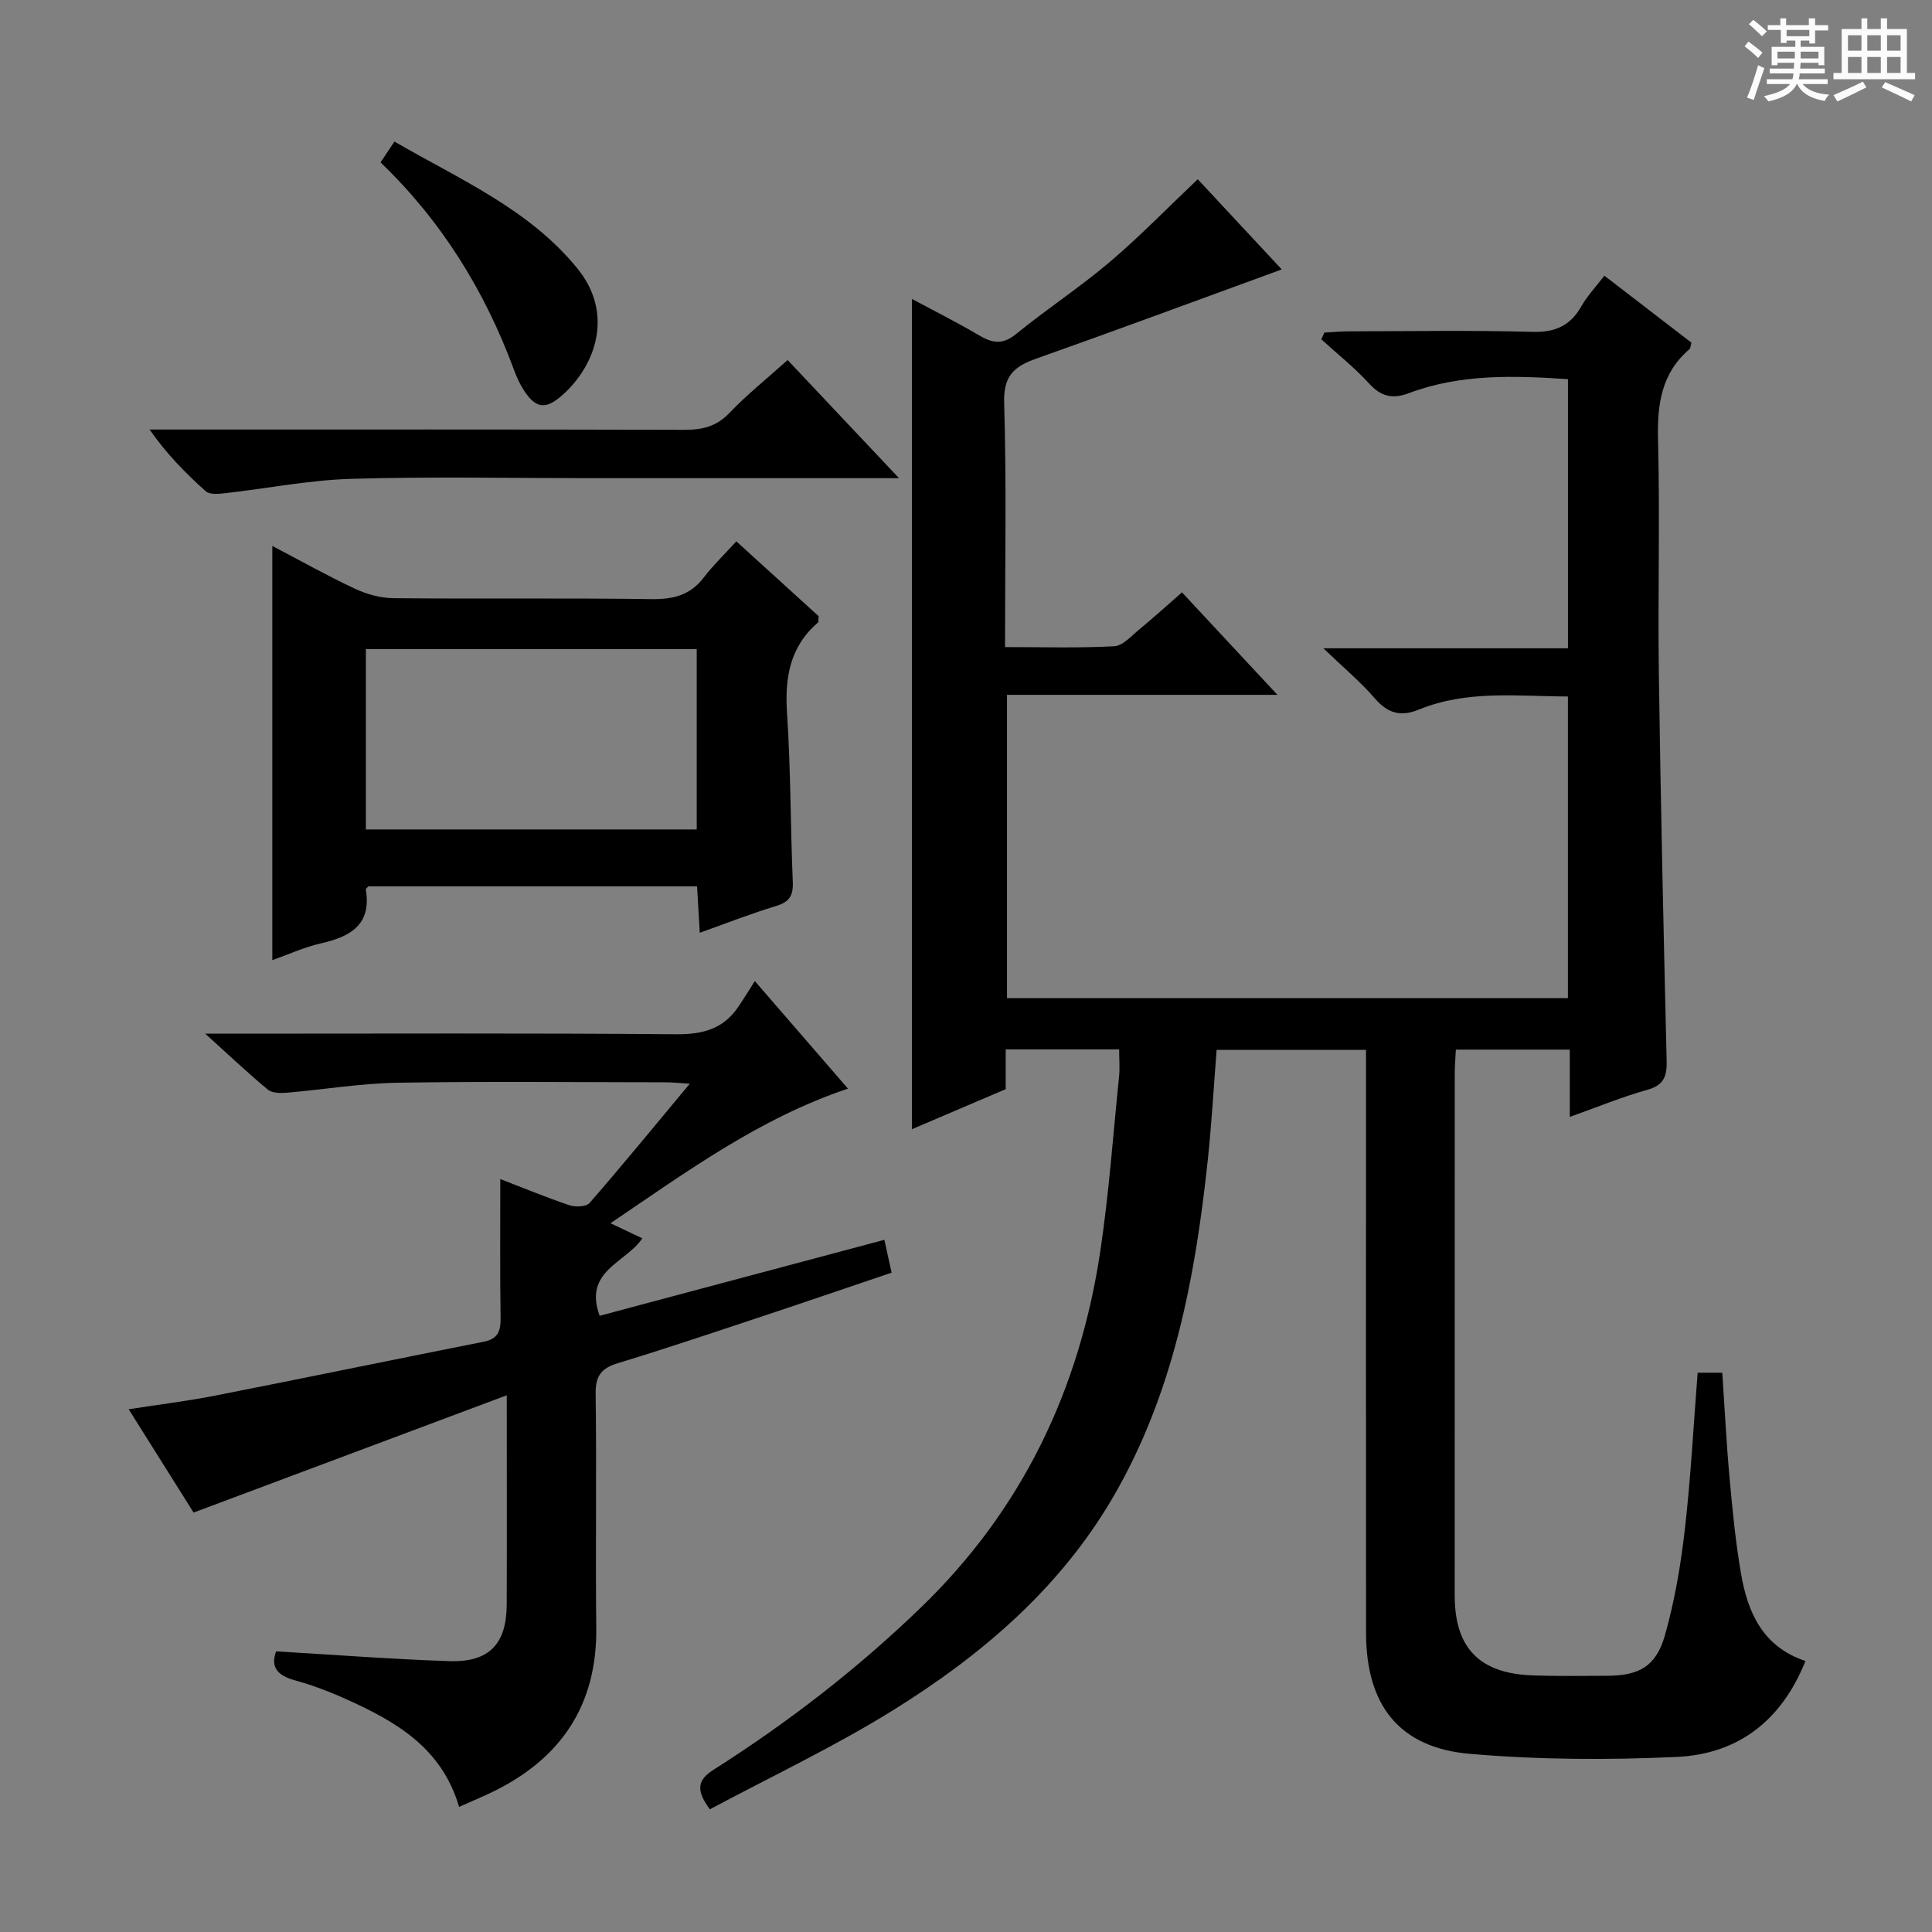 <svg enable-background="new 0 0 400 400" viewBox="0 0 400 400" xmlns="http://www.w3.org/2000/svg"><rect x="0" y="0" width="400" height="400" fill="#808080" stroke="none"/><path d="m361.2 9.6.8-1c.9.7 1.9 1.4 2.9 2.3l-.9 1.1c-1-1-2-1.8-2.8-2.4zm.5 10.6c.9-2.1 1.6-4.3 2.3-6.7.4.2.8.4 1.3.6-.7 2.1-1.5 4.3-2.2 6.6zm.4-15.2.9-.9c1 .8 2 1.6 2.8 2.4l-1 1c-.9-.9-1.8-1.7-2.7-2.5zm12.5-1.2h1.2v1.4h2.7v1.1h-2.7v2.7h-1.2v-.6h-1.8v1.3h4.9v3.8h-1.2v-.5h-3.7c0 .4-.1.9-.1 1.2h5.1v1h-5.2c0 .5-.1.9-.2 1.2h6v1h-5.2c1.1 1.3 2.9 2 5.5 2.2-.4.4-.7.8-.9 1.3-2.9-.5-4.8-1.6-5.7-3.5h-.1c-.8 1.7-2.7 2.9-5.9 3.6-.2-.4-.6-.8-.9-1.1 2.8-.6 4.6-1.4 5.4-2.5h-4.8v-1h5.3c.1-.3.2-.7.2-1.2h-4.9v-1h5c0-.4 0-.8.1-1.2h-3.5v.5h-1.2v-3.8h4.9v-1.3h-1.8v.5h-1.2v-2.7h-2.7v-1h2.6v-1.4h1.2v1.4h4.7v-1.4zm-6.6 8.3h3.6c0-.4 0-.9 0-1.4h-3.6zm1.9-4.6h4.7v-1.3h-4.7zm6.6 3.2h-3.7v1.4h3.7z" fill="#fafbfa"/><path d="m385.3 3.8h1.3v2.2h2.8v-2.2h1.3v2.2h4.1v9.1h1.7v1.3h-16.9v-1.3h1.7v-9.1h4.1v-2.2zm.4 13.1.7 1.2c-1.8.9-3.8 1.9-6 2.9-.2-.4-.5-.8-.8-1.3 2.3-1 4.3-1.9 6.1-2.8zm-3.1-6.4h2.8v-3.2h-2.8zm0 4.6h2.8v-3.3h-2.8zm4-4.6h2.8v-3.2h-2.8zm0 4.6h2.8v-3.3h-2.8zm3.7 1.9c2.1.9 4.1 1.8 6.1 2.7l-.7 1.3c-2.2-1.1-4.2-2-6.1-2.9zm3.2-9.7h-2.8v3.2h2.8zm-2.8 7.8h2.8v-3.3h-2.8z" fill="#fafbfa"/><g fill="#010000"><path d="m351.48 284.21h5.1c.5 7.42.86 14.69 1.52 21.92.6 6.62 1.24 13.25 2.38 19.79 1.39 8 4.53 15.05 13.32 17.97-4.97 12.45-14.05 19.28-26.62 19.86-14.27.66-28.68.59-42.9-.64-14.59-1.26-21.43-10.08-21.45-24.97-.04-38.16-.01-76.32-.01-114.48 0-1.98 0-3.95 0-6.29-10.41 0-20.47 0-30.93 0-.6 7.59-1.03 15.2-1.83 22.78-2.6 24.4-7.08 48.34-19.66 69.9-11.02 18.88-27.25 32.69-45.48 44.02-12.21 7.59-25.3 13.76-37.95 20.53-3.06-4.14-2.46-6.15.85-8.25 15.35-9.75 29.65-20.8 42.78-33.47 21.08-20.34 32.92-45.23 37.21-73.86 1.79-11.97 2.65-24.08 3.88-36.14.18-1.77.02-3.57.02-5.62-7.98 0-15.55 0-23.49 0v8.24c-6.73 2.87-13.23 5.65-19.42 8.29 0-57.28 0-114.31 0-171.9 4.53 2.43 9.35 4.85 13.98 7.58 2.74 1.61 4.85 1.92 7.58-.31 6.32-5.14 13.17-9.64 19.38-14.9 6.2-5.26 11.89-11.13 18.24-17.15 5.67 6.09 11.6 12.45 17.39 18.67-17.13 6.25-33.99 12.51-50.93 18.51-4.57 1.62-6.71 3.62-6.54 9.11.5 16.62.18 33.27.18 50.57 7.75 0 15.19.23 22.6-.17 1.79-.1 3.57-2.14 5.19-3.48 2.93-2.41 5.74-4.97 8.84-7.68 6.51 6.99 12.81 13.75 19.77 21.22-19.14 0-37.36 0-55.99 0v62.8h116.13c0-20.73 0-41.3 0-62.46-10.42-.03-20.86-1.39-30.88 2.72-3.72 1.53-6.42.78-9.09-2.32-2.92-3.39-6.41-6.29-10.66-10.38h50.64c0-18.86 0-37.1 0-55.72-11.18-.74-22.24-1.12-32.91 2.89-3.43 1.29-5.8.72-8.3-2.02-3-3.29-6.54-6.09-9.85-9.11.21-.47.41-.93.62-1.4 1.69-.09 3.37-.26 5.06-.26 12.66-.02 25.34-.24 37.99.11 4.74.13 7.87-1.26 10.17-5.31 1.21-2.13 2.96-3.97 4.76-6.32 6.18 4.75 12.17 9.35 18.02 13.86-.21.76-.2 1.18-.4 1.35-5.87 5.01-6.7 11.5-6.51 18.83.41 16.15-.06 32.33.17 48.49.37 26.62.97 53.23 1.61 79.85.08 3.23-.45 5.18-3.98 6.17-5.24 1.46-10.3 3.56-16.07 5.61 0-4.9 0-9.28 0-13.93-8.09 0-15.66 0-23.59 0-.08 1.77-.23 3.39-.23 5.01-.01 35.99-.02 71.99-.01 107.98 0 10.87 5.08 16.16 16.08 16.57 5.16.19 10.33.1 15.49.08 6.58-.02 10.11-1.91 11.95-8.37 2.03-7.13 3.28-14.56 4.13-21.94 1.23-10.72 1.79-21.5 2.65-32.43z"/><path d="m95.05 374.1c-3.6-12.28-13.12-17.68-23.3-22.27-3.47-1.57-7.07-2.94-10.74-3.95-3.6-.99-5.04-2.77-3.84-5.98 12.02.7 23.89 1.62 35.78 2.02 8.31.29 11.93-3.52 11.96-11.73.05-13.95.01-27.91.01-43.31-21.95 8.22-43.02 16.11-64.84 24.28-3.93-6.25-8.49-13.51-13.44-21.39 6.29-.98 12.11-1.68 17.85-2.81 18.56-3.65 37.08-7.49 55.63-11.16 2.93-.58 3.56-2.16 3.52-4.9-.14-9.59-.06-19.17-.06-28.79 4.1 1.58 9.13 3.66 14.27 5.41 1.26.43 3.53.34 4.23-.47 6.85-7.88 13.47-15.96 20.73-24.68-2.28-.14-3.68-.29-5.07-.29-18.49-.02-36.99-.22-55.48.09-7.61.13-15.2 1.41-22.82 2.06-1.32.11-3.08.11-3.98-.63-4.16-3.45-8.08-7.17-12.97-11.59h6.45c30.32 0 60.65-.13 90.97.12 5.44.05 9.73-1.01 12.85-5.54 1.14-1.65 2.17-3.37 3.52-5.47 7.2 8.32 13.15 15.19 19.28 22.27-18.35 6.16-33.3 17.15-49.17 27.87 2.65 1.25 4.55 2.15 6.6 3.12-3.36 5.05-12.28 6.73-8.84 16.04 19.41-5.18 38.89-10.38 58.95-15.73.51 2.31.95 4.32 1.5 6.8-9.45 3.19-18.65 6.35-27.88 9.41-9.59 3.18-19.16 6.4-28.82 9.34-3.4 1.03-4.63 2.63-4.58 6.29.22 16.16-.05 32.32.13 48.48.18 15.89-7.16 26.89-21.13 33.82-2.22 1.09-4.53 2.04-7.27 3.27z"/><path d="m56.38 113.03c5.67 2.97 11.28 6.12 17.08 8.85 2.45 1.15 5.31 1.94 7.99 1.97 17.81.17 35.63-.06 53.45.19 4.51.06 8.02-.81 10.82-4.49 1.91-2.5 4.21-4.7 6.73-7.47 6.06 5.51 11.65 10.6 17.05 15.5-.09.75-.01 1.19-.18 1.34-5.83 5.03-6.86 11.44-6.37 18.81.77 11.6.7 23.26 1.19 34.89.12 2.84-.75 4.14-3.49 4.97-5.2 1.57-10.27 3.57-15.77 5.53-.2-3.42-.37-6.36-.56-9.61-22.83 0-45.39 0-68.03 0-.14.16-.58.45-.55.65 1.21 7.32-3.19 9.76-9.28 11.15-3.51.8-6.85 2.34-10.08 3.48 0-28.6 0-56.97 0-85.76zm87.87 21.36c-23.04 0-45.76 0-68.5 0v37.34h68.5c0-12.46 0-24.72 0-37.34z"/><path d="m186.13 99c-22.29 0-43.11 0-63.94 0-16.5 0-33.01-.35-49.49.14-8.74.26-17.43 2-26.16 2.98-1.31.15-3.13.31-3.94-.41-4.18-3.73-8.11-7.73-11.63-12.78h5.21c35.17 0 70.33-.04 105.49.06 3.7.01 6.62-.65 9.31-3.46 3.66-3.82 7.82-7.15 12.09-10.99 7.48 7.94 14.82 15.73 23.06 24.46z"/><path d="m78.79 33.62c1-1.49 1.8-2.69 2.88-4.31 13.52 7.86 27.89 13.95 37.94 26.36 7.4 9.14 3.93 19.85-3.23 26.18-3.48 3.07-5.53 2.72-8.03-1.22-.79-1.25-1.41-2.63-1.92-4.02-6.02-16.32-14.94-30.78-27.64-42.99z"/></g></svg>